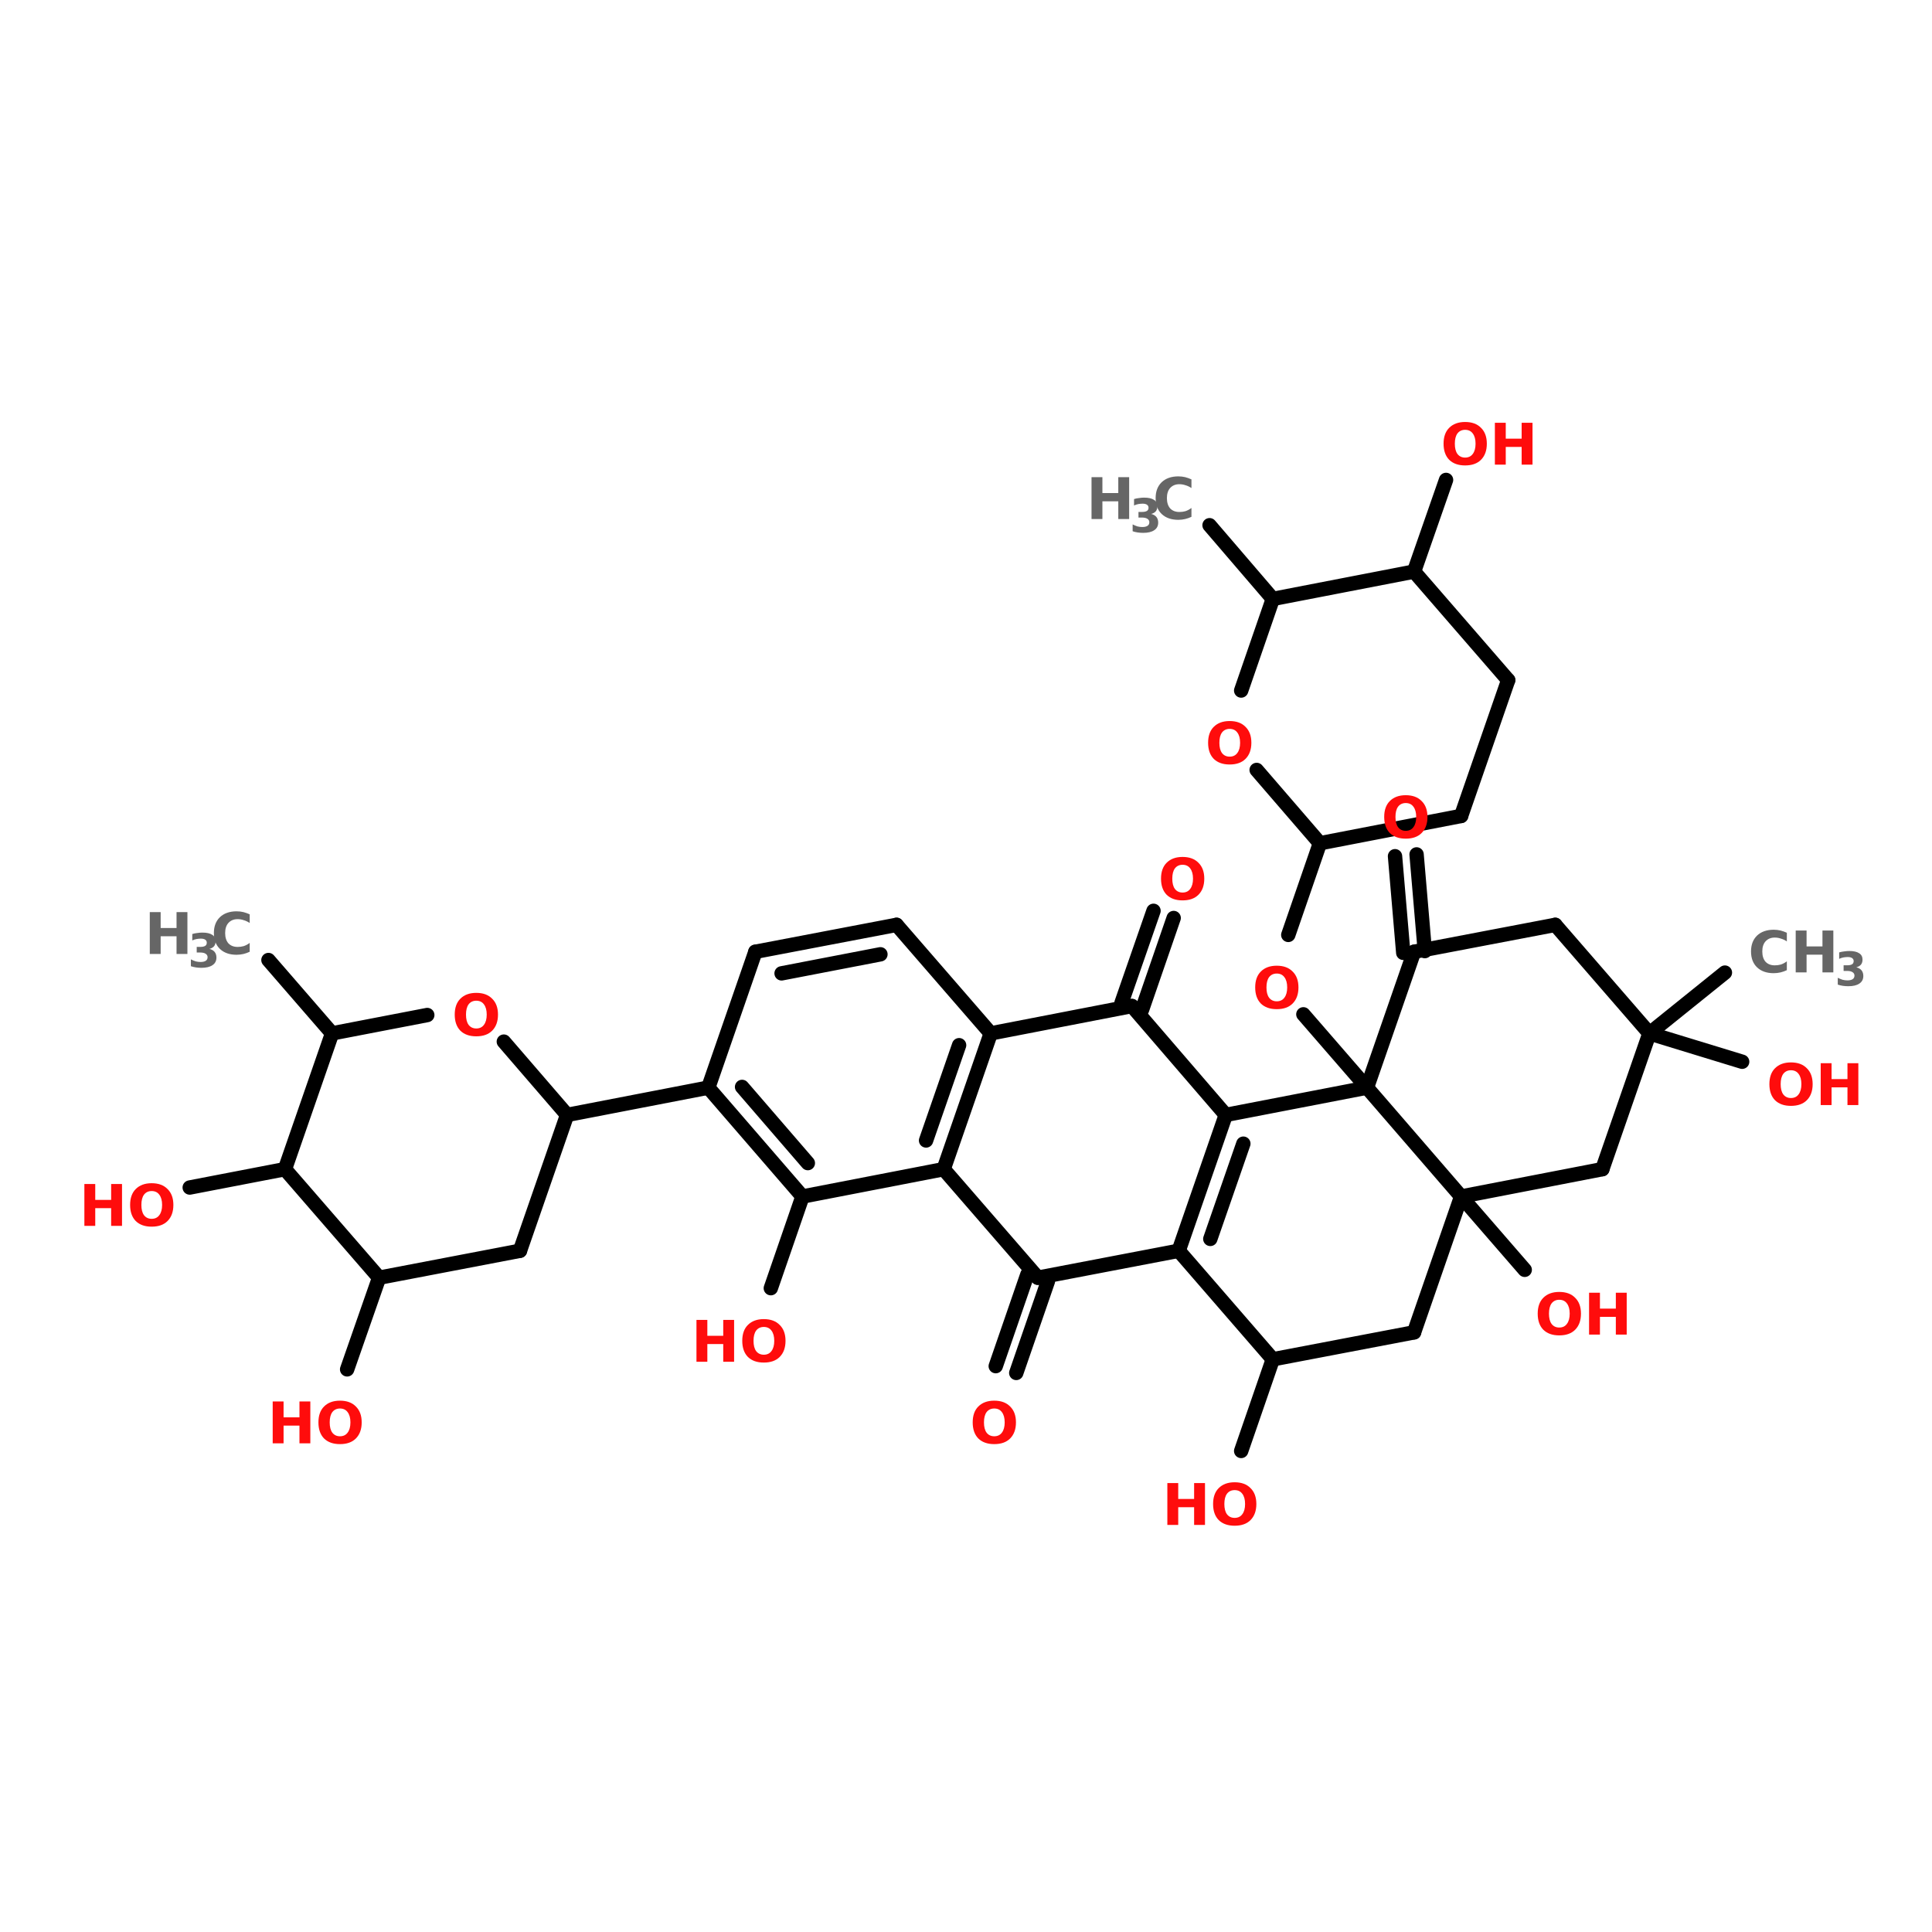 <?xml version="1.0" encoding="UTF-8"?>
<svg xmlns="http://www.w3.org/2000/svg" xmlns:xlink="http://www.w3.org/1999/xlink" width="150pt" height="150pt" viewBox="0 0 150 150" version="1.1">
<defs>
<g>
<symbol overflow="visible" id="glyph0-0">
<path style="stroke:none;" d="M 0.219 0.797 L 0.219 -3.156 L 2.453 -3.156 L 2.453 0.797 Z M 0.469 0.547 L 2.203 0.547 L 2.203 -2.906 L 0.469 -2.906 Z M 0.469 0.547 "/>
</symbol>
<symbol overflow="visible" id="glyph0-1">
<path style="stroke:none;" d="M 1.891 -2.703 C 1.641 -2.703 1.441 -2.609 1.297 -2.422 C 1.16 -2.234 1.094 -1.969 1.094 -1.625 C 1.094 -1.281 1.16 -1.016 1.297 -0.828 C 1.441 -0.641 1.641 -0.547 1.891 -0.547 C 2.148 -0.547 2.348 -0.641 2.484 -0.828 C 2.629 -1.016 2.703 -1.281 2.703 -1.625 C 2.703 -1.969 2.629 -2.234 2.484 -2.422 C 2.348 -2.609 2.148 -2.703 1.891 -2.703 Z M 1.891 -3.312 C 2.422 -3.312 2.832 -3.16 3.125 -2.859 C 3.426 -2.566 3.578 -2.156 3.578 -1.625 C 3.578 -1.094 3.426 -0.676 3.125 -0.375 C 2.832 -0.082 2.422 0.062 1.891 0.062 C 1.367 0.062 0.957 -0.082 0.656 -0.375 C 0.363 -0.676 0.219 -1.094 0.219 -1.625 C 0.219 -2.156 0.363 -2.566 0.656 -2.859 C 0.957 -3.16 1.367 -3.312 1.891 -3.312 Z M 1.891 -3.312 "/>
</symbol>
<symbol overflow="visible" id="glyph0-2">
<path style="stroke:none;" d="M 0.406 -3.25 L 1.25 -3.25 L 1.25 -2.016 L 2.484 -2.016 L 2.484 -3.25 L 3.328 -3.25 L 3.328 0 L 2.484 0 L 2.484 -1.375 L 1.25 -1.375 L 1.25 0 L 0.406 0 Z M 0.406 -3.25 "/>
</symbol>
<symbol overflow="visible" id="glyph0-3">
<path style="stroke:none;" d="M 3 -0.172 C 2.844 -0.098 2.68 -0.039 2.516 0 C 2.348 0.039 2.172 0.062 1.984 0.062 C 1.441 0.062 1.008 -0.086 0.688 -0.391 C 0.375 -0.691 0.219 -1.102 0.219 -1.625 C 0.219 -2.145 0.375 -2.555 0.688 -2.859 C 1.008 -3.16 1.441 -3.312 1.984 -3.312 C 2.172 -3.312 2.348 -3.289 2.516 -3.25 C 2.68 -3.207 2.844 -3.148 3 -3.078 L 3 -2.406 C 2.844 -2.508 2.688 -2.582 2.531 -2.625 C 2.383 -2.676 2.227 -2.703 2.062 -2.703 C 1.758 -2.703 1.52 -2.602 1.344 -2.406 C 1.176 -2.219 1.094 -1.957 1.094 -1.625 C 1.094 -1.289 1.176 -1.023 1.344 -0.828 C 1.52 -0.641 1.758 -0.547 2.062 -0.547 C 2.227 -0.547 2.383 -0.566 2.531 -0.609 C 2.688 -0.66 2.844 -0.742 3 -0.859 Z M 3 -0.172 "/>
</symbol>
<symbol overflow="visible" id="glyph1-0">
<path style="stroke:none;" d="M 0.188 0.641 L 0.188 -2.562 L 2 -2.562 L 2 0.641 Z M 0.391 0.438 L 1.797 0.438 L 1.797 -2.359 L 0.391 -2.359 Z M 0.391 0.438 "/>
</symbol>
<symbol overflow="visible" id="glyph1-1">
<path style="stroke:none;" d="M 1.688 -1.422 C 1.863 -1.379 2 -1.301 2.094 -1.188 C 2.188 -1.07 2.234 -0.926 2.234 -0.75 C 2.234 -0.488 2.129 -0.289 1.922 -0.156 C 1.723 -0.02 1.438 0.047 1.062 0.047 C 0.914 0.047 0.773 0.035 0.641 0.016 C 0.504 -0.004 0.375 -0.035 0.25 -0.078 L 0.25 -0.609 C 0.375 -0.547 0.5 -0.492 0.625 -0.453 C 0.75 -0.422 0.875 -0.406 1 -0.406 C 1.176 -0.406 1.312 -0.438 1.406 -0.5 C 1.5 -0.562 1.547 -0.656 1.547 -0.781 C 1.547 -0.895 1.492 -0.984 1.391 -1.047 C 1.297 -1.109 1.156 -1.141 0.969 -1.141 L 0.703 -1.141 L 0.703 -1.578 L 0.984 -1.578 C 1.148 -1.578 1.273 -1.602 1.359 -1.656 C 1.441 -1.707 1.484 -1.789 1.484 -1.906 C 1.484 -2.008 1.441 -2.086 1.359 -2.141 C 1.285 -2.191 1.172 -2.219 1.016 -2.219 C 0.91 -2.219 0.801 -2.207 0.688 -2.188 C 0.57 -2.164 0.461 -2.129 0.359 -2.078 L 0.359 -2.578 C 0.492 -2.617 0.625 -2.645 0.75 -2.656 C 0.883 -2.676 1.016 -2.688 1.141 -2.688 C 1.484 -2.688 1.738 -2.629 1.906 -2.516 C 2.082 -2.41 2.172 -2.242 2.172 -2.016 C 2.172 -1.859 2.129 -1.727 2.047 -1.625 C 1.961 -1.531 1.844 -1.461 1.688 -1.422 Z M 1.688 -1.422 "/>
</symbol>
</g>
</defs>
<g id="surface1">
<path style="fill-rule:nonzero;fill:rgb(0%,0%,0%);fill-opacity:1;stroke-width:4;stroke-linecap:round;stroke-linejoin:miter;stroke:rgb(0%,0%,0%);stroke-opacity:1;stroke-miterlimit:4;" d="M 336.594 64.898 L 354.194 85.407 " transform="matrix(0.279,0,0,0.279,0,22.672)"/>
<path style="fill-rule:nonzero;fill:rgb(0%,0%,0%);fill-opacity:1;stroke-width:4;stroke-linecap:round;stroke-linejoin:miter;stroke:rgb(0%,0%,0%);stroke-opacity:1;stroke-miterlimit:4;" d="M 367.302 153.397 L 358.502 178.901 " transform="matrix(0.279,0,0,0.279,0,22.672)"/>
<path style="fill-rule:nonzero;fill:rgb(0%,0%,0%);fill-opacity:1;stroke-width:4;stroke-linecap:round;stroke-linejoin:miter;stroke:rgb(0%,0%,0%);stroke-opacity:1;stroke-miterlimit:4;" d="M 362.699 201.005 L 380.396 221.402 " transform="matrix(0.279,0,0,0.279,0,22.672)"/>
<path style="fill-rule:nonzero;fill:rgb(0%,0%,0%);fill-opacity:1;stroke-width:4;stroke-linecap:round;stroke-linejoin:miter;stroke:rgb(0%,0%,0%);stroke-opacity:1;stroke-miterlimit:4;" d="M 390.497 183.895 L 388.203 157.007 " transform="matrix(0.279,0,0,0.279,0,22.672)"/>
<path style="fill-rule:nonzero;fill:rgb(0%,0%,0%);fill-opacity:1;stroke-width:4;stroke-linecap:round;stroke-linejoin:miter;stroke:rgb(0%,0%,0%);stroke-opacity:1;stroke-miterlimit:4;" d="M 396.499 183.405 L 394.204 156.503 " transform="matrix(0.279,0,0,0.279,0,22.672)"/>
<path style="fill-rule:nonzero;fill:rgb(0%,0%,0%);fill-opacity:1;stroke-width:4;stroke-linecap:round;stroke-linejoin:miter;stroke:rgb(0%,0%,0%);stroke-opacity:1;stroke-miterlimit:4;" d="M 312.098 197.801 L 320.996 172.2 " transform="matrix(0.279,0,0,0.279,0,22.672)"/>
<path style="fill-rule:nonzero;fill:rgb(0%,0%,0%);fill-opacity:1;stroke-width:4;stroke-linecap:round;stroke-linejoin:miter;stroke:rgb(0%,0%,0%);stroke-opacity:1;stroke-miterlimit:4;" d="M 317.806 199.704 L 326.606 174.2 " transform="matrix(0.279,0,0,0.279,0,22.672)"/>
<path style="fill-rule:nonzero;fill:rgb(0%,0%,0%);fill-opacity:1;stroke-width:4;stroke-linecap:round;stroke-linejoin:miter;stroke:rgb(0%,0%,0%);stroke-opacity:1;stroke-miterlimit:4;" d="M 291.603 275.304 L 282.804 300.794 " transform="matrix(0.279,0,0,0.279,0,22.672)"/>
<path style="fill-rule:nonzero;fill:rgb(0%,0%,0%);fill-opacity:1;stroke-width:4;stroke-linecap:round;stroke-linejoin:miter;stroke:rgb(0%,0%,0%);stroke-opacity:1;stroke-miterlimit:4;" d="M 285.895 273.402 L 277.096 298.905 " transform="matrix(0.279,0,0,0.279,0,22.672)"/>
<path style="fill-rule:nonzero;fill:rgb(0%,0%,0%);fill-opacity:1;stroke-width:4;stroke-linecap:round;stroke-linejoin:miter;stroke:rgb(0%,0%,0%);stroke-opacity:1;stroke-miterlimit:4;" d="M 197.102 221.402 L 157.805 228.998 " transform="matrix(0.279,0,0,0.279,0,22.672)"/>
<path style="fill-rule:nonzero;fill:rgb(0%,0%,0%);fill-opacity:1;stroke-width:4;stroke-linecap:round;stroke-linejoin:miter;stroke:rgb(0%,0%,0%);stroke-opacity:1;stroke-miterlimit:4;" d="M 92.403 206.307 L 74.705 185.896 " transform="matrix(0.279,0,0,0.279,0,22.672)"/>
<path style="fill-rule:nonzero;fill:rgb(0%,0%,0%);fill-opacity:1;stroke-width:4;stroke-linecap:round;stroke-linejoin:miter;stroke:rgb(0%,0%,0%);stroke-opacity:1;stroke-miterlimit:4;" d="M 79.294 244.093 L 52.797 249.199 " transform="matrix(0.279,0,0,0.279,0,22.672)"/>
<path style="fill-rule:nonzero;fill:rgb(0%,0%,0%);fill-opacity:1;stroke-width:4;stroke-linecap:round;stroke-linejoin:miter;stroke:rgb(0%,0%,0%);stroke-opacity:1;stroke-miterlimit:4;" d="M 105.497 274.297 L 96.6 299.8 " transform="matrix(0.279,0,0,0.279,0,22.672)"/>
<path style="fill-rule:nonzero;fill:rgb(0%,0%,0%);fill-opacity:1;stroke-width:4;stroke-linecap:round;stroke-linejoin:miter;stroke:rgb(0%,0%,0%);stroke-opacity:1;stroke-miterlimit:4;" d="M 223.305 251.704 L 214.505 277.207 " transform="matrix(0.279,0,0,0.279,0,22.672)"/>
<path style="fill-rule:nonzero;fill:rgb(0%,0%,0%);fill-opacity:1;stroke-width:4;stroke-linecap:round;stroke-linejoin:miter;stroke:rgb(0%,0%,0%);stroke-opacity:1;stroke-miterlimit:4;" d="M 354.194 297.003 L 345.394 322.506 " transform="matrix(0.279,0,0,0.279,0,22.672)"/>
<path style="fill-rule:nonzero;fill:rgb(0%,0%,0%);fill-opacity:1;stroke-width:4;stroke-linecap:round;stroke-linejoin:miter;stroke:rgb(0%,0%,0%);stroke-opacity:1;stroke-miterlimit:4;" d="M 406.599 251.704 L 424.296 272.101 " transform="matrix(0.279,0,0,0.279,0,22.672)"/>
<path style="fill-rule:nonzero;fill:rgb(0%,0%,0%);fill-opacity:1;stroke-width:4;stroke-linecap:round;stroke-linejoin:miter;stroke:rgb(0%,0%,0%);stroke-opacity:1;stroke-miterlimit:4;" d="M 459.005 206.307 L 480.004 189.393 " transform="matrix(0.279,0,0,0.279,0,22.672)"/>
<path style="fill-rule:nonzero;fill:rgb(0%,0%,0%);fill-opacity:1;stroke-width:4;stroke-linecap:round;stroke-linejoin:miter;stroke:rgb(0%,0%,0%);stroke-opacity:1;stroke-miterlimit:4;" d="M 459.005 206.307 L 484.802 214.197 " transform="matrix(0.279,0,0,0.279,0,22.672)"/>
<path style="fill-rule:nonzero;fill:rgb(0%,0%,0%);fill-opacity:1;stroke-width:4;stroke-linecap:round;stroke-linejoin:miter;stroke:rgb(0%,0%,0%);stroke-opacity:1;stroke-miterlimit:4;" d="M 393.505 77.796 L 402.402 52.293 " transform="matrix(0.279,0,0,0.279,0,22.672)"/>
<path style="fill-rule:nonzero;fill:rgb(0%,0%,0%);fill-opacity:1;stroke-width:4;stroke-linecap:round;stroke-linejoin:miter;stroke:rgb(0%,0%,0%);stroke-opacity:1;stroke-miterlimit:4;" d="M 210.197 183.601 L 249.494 176.103 " transform="matrix(0.279,0,0,0.279,0,22.672)"/>
<path style="fill-rule:nonzero;fill:rgb(0%,0%,0%);fill-opacity:1;stroke-width:4;stroke-linecap:round;stroke-linejoin:miter;stroke:rgb(0%,0%,0%);stroke-opacity:1;stroke-miterlimit:4;" d="M 217.499 189.603 L 245.003 184.301 " transform="matrix(0.279,0,0,0.279,0,22.672)"/>
<path style="fill-rule:nonzero;fill:rgb(0%,0%,0%);fill-opacity:1;stroke-width:4;stroke-linecap:round;stroke-linejoin:miter;stroke:rgb(0%,0%,0%);stroke-opacity:1;stroke-miterlimit:4;" d="M 249.494 176.103 L 275.697 206.307 " transform="matrix(0.279,0,0,0.279,0,22.672)"/>
<path style="fill-rule:nonzero;fill:rgb(0%,0%,0%);fill-opacity:1;stroke-width:4;stroke-linecap:round;stroke-linejoin:miter;stroke:rgb(0%,0%,0%);stroke-opacity:1;stroke-miterlimit:4;" d="M 275.697 206.307 L 262.602 244.093 " transform="matrix(0.279,0,0,0.279,0,22.672)"/>
<path style="fill-rule:nonzero;fill:rgb(0%,0%,0%);fill-opacity:1;stroke-width:4;stroke-linecap:round;stroke-linejoin:miter;stroke:rgb(0%,0%,0%);stroke-opacity:1;stroke-miterlimit:4;" d="M 266.897 209.594 L 257.706 236.105 " transform="matrix(0.279,0,0,0.279,0,22.672)"/>
<path style="fill-rule:nonzero;fill:rgb(0%,0%,0%);fill-opacity:1;stroke-width:4;stroke-linecap:round;stroke-linejoin:miter;stroke:rgb(0%,0%,0%);stroke-opacity:1;stroke-miterlimit:4;" d="M 262.602 244.093 L 223.305 251.704 " transform="matrix(0.279,0,0,0.279,0,22.672)"/>
<path style="fill-rule:nonzero;fill:rgb(0%,0%,0%);fill-opacity:1;stroke-width:4;stroke-linecap:round;stroke-linejoin:miter;stroke:rgb(0%,0%,0%);stroke-opacity:1;stroke-miterlimit:4;" d="M 223.305 251.704 L 197.102 221.402 " transform="matrix(0.279,0,0,0.279,0,22.672)"/>
<path style="fill-rule:nonzero;fill:rgb(0%,0%,0%);fill-opacity:1;stroke-width:4;stroke-linecap:round;stroke-linejoin:miter;stroke:rgb(0%,0%,0%);stroke-opacity:1;stroke-miterlimit:4;" d="M 224.802 242.4 L 206.503 221.206 " transform="matrix(0.279,0,0,0.279,0,22.672)"/>
<path style="fill-rule:nonzero;fill:rgb(0%,0%,0%);fill-opacity:1;stroke-width:4;stroke-linecap:round;stroke-linejoin:miter;stroke:rgb(0%,0%,0%);stroke-opacity:1;stroke-miterlimit:4;" d="M 197.102 221.402 L 210.197 183.601 " transform="matrix(0.279,0,0,0.279,0,22.672)"/>
<path style="fill-rule:nonzero;fill:rgb(0%,0%,0%);fill-opacity:1;stroke-width:4;stroke-linecap:round;stroke-linejoin:miter;stroke:rgb(0%,0%,0%);stroke-opacity:1;stroke-miterlimit:4;" d="M 393.505 77.796 L 354.194 85.407 " transform="matrix(0.279,0,0,0.279,0,22.672)"/>
<path style="fill-rule:nonzero;fill:rgb(0%,0%,0%);fill-opacity:1;stroke-width:4;stroke-linecap:round;stroke-linejoin:miter;stroke:rgb(0%,0%,0%);stroke-opacity:1;stroke-miterlimit:4;" d="M 354.194 85.407 L 345.394 110.896 " transform="matrix(0.279,0,0,0.279,0,22.672)"/>
<path style="fill-rule:nonzero;fill:rgb(0%,0%,0%);fill-opacity:1;stroke-width:4;stroke-linecap:round;stroke-linejoin:miter;stroke:rgb(0%,0%,0%);stroke-opacity:1;stroke-miterlimit:4;" d="M 349.703 133 L 367.302 153.397 " transform="matrix(0.279,0,0,0.279,0,22.672)"/>
<path style="fill-rule:nonzero;fill:rgb(0%,0%,0%);fill-opacity:1;stroke-width:4;stroke-linecap:round;stroke-linejoin:miter;stroke:rgb(0%,0%,0%);stroke-opacity:1;stroke-miterlimit:4;" d="M 367.302 153.397 L 406.599 145.801 " transform="matrix(0.279,0,0,0.279,0,22.672)"/>
<path style="fill-rule:nonzero;fill:rgb(0%,0%,0%);fill-opacity:1;stroke-width:4;stroke-linecap:round;stroke-linejoin:miter;stroke:rgb(0%,0%,0%);stroke-opacity:1;stroke-miterlimit:4;" d="M 406.599 145.801 L 419.694 108 " transform="matrix(0.279,0,0,0.279,0,22.672)"/>
<path style="fill-rule:nonzero;fill:rgb(0%,0%,0%);fill-opacity:1;stroke-width:4;stroke-linecap:round;stroke-linejoin:miter;stroke:rgb(0%,0%,0%);stroke-opacity:1;stroke-miterlimit:4;" d="M 419.694 108 L 393.505 77.796 " transform="matrix(0.279,0,0,0.279,0,22.672)"/>
<path style="fill-rule:nonzero;fill:rgb(0%,0%,0%);fill-opacity:1;stroke-width:4;stroke-linecap:round;stroke-linejoin:miter;stroke:rgb(0%,0%,0%);stroke-opacity:1;stroke-miterlimit:4;" d="M 393.505 183.601 L 380.396 221.402 " transform="matrix(0.279,0,0,0.279,0,22.672)"/>
<path style="fill-rule:nonzero;fill:rgb(0%,0%,0%);fill-opacity:1;stroke-width:4;stroke-linecap:round;stroke-linejoin:miter;stroke:rgb(0%,0%,0%);stroke-opacity:1;stroke-miterlimit:4;" d="M 380.396 221.402 L 406.599 251.704 " transform="matrix(0.279,0,0,0.279,0,22.672)"/>
<path style="fill-rule:nonzero;fill:rgb(0%,0%,0%);fill-opacity:1;stroke-width:4;stroke-linecap:round;stroke-linejoin:miter;stroke:rgb(0%,0%,0%);stroke-opacity:1;stroke-miterlimit:4;" d="M 406.599 251.704 L 445.897 244.093 " transform="matrix(0.279,0,0,0.279,0,22.672)"/>
<path style="fill-rule:nonzero;fill:rgb(0%,0%,0%);fill-opacity:1;stroke-width:4;stroke-linecap:round;stroke-linejoin:miter;stroke:rgb(0%,0%,0%);stroke-opacity:1;stroke-miterlimit:4;" d="M 445.897 244.093 L 459.005 206.307 " transform="matrix(0.279,0,0,0.279,0,22.672)"/>
<path style="fill-rule:nonzero;fill:rgb(0%,0%,0%);fill-opacity:1;stroke-width:4;stroke-linecap:round;stroke-linejoin:miter;stroke:rgb(0%,0%,0%);stroke-opacity:1;stroke-miterlimit:4;" d="M 459.005 206.307 L 432.802 176.103 " transform="matrix(0.279,0,0,0.279,0,22.672)"/>
<path style="fill-rule:nonzero;fill:rgb(0%,0%,0%);fill-opacity:1;stroke-width:4;stroke-linecap:round;stroke-linejoin:miter;stroke:rgb(0%,0%,0%);stroke-opacity:1;stroke-miterlimit:4;" d="M 432.802 176.103 L 393.505 183.601 " transform="matrix(0.279,0,0,0.279,0,22.672)"/>
<path style="fill-rule:nonzero;fill:rgb(0%,0%,0%);fill-opacity:1;stroke-width:4;stroke-linecap:round;stroke-linejoin:miter;stroke:rgb(0%,0%,0%);stroke-opacity:1;stroke-miterlimit:4;" d="M 393.505 289.504 L 354.194 297.003 " transform="matrix(0.279,0,0,0.279,0,22.672)"/>
<path style="fill-rule:nonzero;fill:rgb(0%,0%,0%);fill-opacity:1;stroke-width:4;stroke-linecap:round;stroke-linejoin:miter;stroke:rgb(0%,0%,0%);stroke-opacity:1;stroke-miterlimit:4;" d="M 354.194 297.003 L 328.005 266.799 " transform="matrix(0.279,0,0,0.279,0,22.672)"/>
<path style="fill-rule:nonzero;fill:rgb(0%,0%,0%);fill-opacity:1;stroke-width:4;stroke-linecap:round;stroke-linejoin:miter;stroke:rgb(0%,0%,0%);stroke-opacity:1;stroke-miterlimit:4;" d="M 328.005 266.799 L 341.099 228.998 " transform="matrix(0.279,0,0,0.279,0,22.672)"/>
<path style="fill-rule:nonzero;fill:rgb(0%,0%,0%);fill-opacity:1;stroke-width:4;stroke-linecap:round;stroke-linejoin:miter;stroke:rgb(0%,0%,0%);stroke-opacity:1;stroke-miterlimit:4;" d="M 336.804 263.497 L 345.996 237 " transform="matrix(0.279,0,0,0.279,0,22.672)"/>
<path style="fill-rule:nonzero;fill:rgb(0%,0%,0%);fill-opacity:1;stroke-width:4;stroke-linecap:round;stroke-linejoin:miter;stroke:rgb(0%,0%,0%);stroke-opacity:1;stroke-miterlimit:4;" d="M 341.099 228.998 L 380.396 221.402 " transform="matrix(0.279,0,0,0.279,0,22.672)"/>
<path style="fill-rule:nonzero;fill:rgb(0%,0%,0%);fill-opacity:1;stroke-width:4;stroke-linecap:round;stroke-linejoin:miter;stroke:rgb(0%,0%,0%);stroke-opacity:1;stroke-miterlimit:4;" d="M 406.599 251.704 L 393.505 289.504 " transform="matrix(0.279,0,0,0.279,0,22.672)"/>
<path style="fill-rule:nonzero;fill:rgb(0%,0%,0%);fill-opacity:1;stroke-width:4;stroke-linecap:round;stroke-linejoin:miter;stroke:rgb(0%,0%,0%);stroke-opacity:1;stroke-miterlimit:4;" d="M 275.697 206.307 L 314.994 198.696 " transform="matrix(0.279,0,0,0.279,0,22.672)"/>
<path style="fill-rule:nonzero;fill:rgb(0%,0%,0%);fill-opacity:1;stroke-width:4;stroke-linecap:round;stroke-linejoin:miter;stroke:rgb(0%,0%,0%);stroke-opacity:1;stroke-miterlimit:4;" d="M 314.994 198.696 L 341.099 228.998 " transform="matrix(0.279,0,0,0.279,0,22.672)"/>
<path style="fill-rule:nonzero;fill:rgb(0%,0%,0%);fill-opacity:1;stroke-width:4;stroke-linecap:round;stroke-linejoin:miter;stroke:rgb(0%,0%,0%);stroke-opacity:1;stroke-miterlimit:4;" d="M 328.005 266.799 L 288.805 274.297 " transform="matrix(0.279,0,0,0.279,0,22.672)"/>
<path style="fill-rule:nonzero;fill:rgb(0%,0%,0%);fill-opacity:1;stroke-width:4;stroke-linecap:round;stroke-linejoin:miter;stroke:rgb(0%,0%,0%);stroke-opacity:1;stroke-miterlimit:4;" d="M 288.805 274.297 L 262.602 244.093 " transform="matrix(0.279,0,0,0.279,0,22.672)"/>
<path style="fill-rule:nonzero;fill:rgb(0%,0%,0%);fill-opacity:1;stroke-width:4;stroke-linecap:round;stroke-linejoin:miter;stroke:rgb(0%,0%,0%);stroke-opacity:1;stroke-miterlimit:4;" d="M 144.696 266.799 L 157.805 228.998 " transform="matrix(0.279,0,0,0.279,0,22.672)"/>
<path style="fill-rule:nonzero;fill:rgb(0%,0%,0%);fill-opacity:1;stroke-width:4;stroke-linecap:round;stroke-linejoin:miter;stroke:rgb(0%,0%,0%);stroke-opacity:1;stroke-miterlimit:4;" d="M 157.805 228.998 L 140.206 208.601 " transform="matrix(0.279,0,0,0.279,0,22.672)"/>
<path style="fill-rule:nonzero;fill:rgb(0%,0%,0%);fill-opacity:1;stroke-width:4;stroke-linecap:round;stroke-linejoin:miter;stroke:rgb(0%,0%,0%);stroke-opacity:1;stroke-miterlimit:4;" d="M 118.899 201.2 L 92.403 206.307 " transform="matrix(0.279,0,0,0.279,0,22.672)"/>
<path style="fill-rule:nonzero;fill:rgb(0%,0%,0%);fill-opacity:1;stroke-width:4;stroke-linecap:round;stroke-linejoin:miter;stroke:rgb(0%,0%,0%);stroke-opacity:1;stroke-miterlimit:4;" d="M 92.403 206.307 L 79.294 244.093 " transform="matrix(0.279,0,0,0.279,0,22.672)"/>
<path style="fill-rule:nonzero;fill:rgb(0%,0%,0%);fill-opacity:1;stroke-width:4;stroke-linecap:round;stroke-linejoin:miter;stroke:rgb(0%,0%,0%);stroke-opacity:1;stroke-miterlimit:4;" d="M 79.294 244.093 L 105.497 274.297 " transform="matrix(0.279,0,0,0.279,0,22.672)"/>
<path style="fill-rule:nonzero;fill:rgb(0%,0%,0%);fill-opacity:1;stroke-width:4;stroke-linecap:round;stroke-linejoin:miter;stroke:rgb(0%,0%,0%);stroke-opacity:1;stroke-miterlimit:4;" d="M 105.497 274.297 L 144.696 266.799 " transform="matrix(0.279,0,0,0.279,0,22.672)"/>
<g style="fill:rgb(100%,4.706%,4.706%);fill-opacity:1;">
  <use xlink:href="#glyph0-1" x="75.301" y="112.059"/>
</g>
<g style="fill:rgb(100%,4.706%,4.706%);fill-opacity:1;">
  <use xlink:href="#glyph0-1" x="35.086" y="80.398"/>
</g>
<g style="fill:rgb(40%,40%,40%);fill-opacity:1;">
  <use xlink:href="#glyph0-2" x="11.223" y="74.066"/>
</g>
<g style="fill:rgb(40%,40%,40%);fill-opacity:1;">
  <use xlink:href="#glyph1-1" x="14.57" y="75.094"/>
</g>
<g style="fill:rgb(40%,40%,40%);fill-opacity:1;">
  <use xlink:href="#glyph0-3" x="16.387" y="74.066"/>
</g>
<g style="fill:rgb(100%,4.706%,4.706%);fill-opacity:1;">
  <use xlink:href="#glyph0-2" x="6.145" y="95.176"/>
</g>
<g style="fill:rgb(100%,4.706%,4.706%);fill-opacity:1;">
  <use xlink:href="#glyph0-1" x="9.883" y="95.176"/>
</g>
<g style="fill:rgb(100%,4.706%,4.706%);fill-opacity:1;">
  <use xlink:href="#glyph0-2" x="20.766" y="112.059"/>
</g>
<g style="fill:rgb(100%,4.706%,4.706%);fill-opacity:1;">
  <use xlink:href="#glyph0-1" x="24.504" y="112.059"/>
</g>
<g style="fill:rgb(100%,4.706%,4.706%);fill-opacity:1;">
  <use xlink:href="#glyph0-2" x="53.668" y="105.727"/>
</g>
<g style="fill:rgb(100%,4.706%,4.706%);fill-opacity:1;">
  <use xlink:href="#glyph0-1" x="57.41" y="105.727"/>
</g>
<g style="fill:rgb(100%,4.706%,4.706%);fill-opacity:1;">
  <use xlink:href="#glyph0-2" x="90.227" y="118.395"/>
</g>
<g style="fill:rgb(100%,4.706%,4.706%);fill-opacity:1;">
  <use xlink:href="#glyph0-1" x="93.965" y="118.395"/>
</g>
<g style="fill:rgb(100%,4.706%,4.706%);fill-opacity:1;">
  <use xlink:href="#glyph0-1" x="119.168" y="103.617"/>
</g>
<g style="fill:rgb(100%,4.706%,4.706%);fill-opacity:1;">
  <use xlink:href="#glyph0-2" x="122.969" y="103.617"/>
</g>
<g style="fill:rgb(40%,40%,40%);fill-opacity:1;">
  <use xlink:href="#glyph0-3" x="135.73" y="75.496"/>
</g>
<g style="fill:rgb(40%,40%,40%);fill-opacity:1;">
  <use xlink:href="#glyph0-2" x="139.012" y="75.496"/>
</g>
<g style="fill:rgb(40%,40%,40%);fill-opacity:1;">
  <use xlink:href="#glyph1-1" x="142.434" y="76.523"/>
</g>
<g style="fill:rgb(100%,4.706%,4.706%);fill-opacity:1;">
  <use xlink:href="#glyph0-1" x="137.156" y="85.797"/>
</g>
<g style="fill:rgb(100%,4.706%,4.706%);fill-opacity:1;">
  <use xlink:href="#glyph0-2" x="140.953" y="85.797"/>
</g>
<g style="fill:rgb(100%,4.706%,4.706%);fill-opacity:1;">
  <use xlink:href="#glyph0-1" x="111.859" y="36.074"/>
</g>
<g style="fill:rgb(100%,4.706%,4.706%);fill-opacity:1;">
  <use xlink:href="#glyph0-2" x="115.656" y="36.074"/>
</g>
<g style="fill:rgb(100%,4.706%,4.706%);fill-opacity:1;">
  <use xlink:href="#glyph0-1" x="93.578" y="59.293"/>
</g>
<g style="fill:rgb(100%,4.706%,4.706%);fill-opacity:1;">
  <use xlink:href="#glyph0-1" x="97.234" y="78.289"/>
</g>
<g style="fill:rgb(100%,4.706%,4.706%);fill-opacity:1;">
  <use xlink:href="#glyph0-1" x="107.25" y="65.051"/>
</g>
<g style="fill:rgb(40%,40%,40%);fill-opacity:1;">
  <use xlink:href="#glyph0-2" x="84.34" y="40.297"/>
</g>
<g style="fill:rgb(40%,40%,40%);fill-opacity:1;">
  <use xlink:href="#glyph1-1" x="87.688" y="41.324"/>
</g>
<g style="fill:rgb(40%,40%,40%);fill-opacity:1;">
  <use xlink:href="#glyph0-3" x="89.504" y="40.297"/>
</g>
<g style="fill:rgb(100%,4.706%,4.706%);fill-opacity:1;">
  <use xlink:href="#glyph0-1" x="89.922" y="69.844"/>
</g>
</g>
</svg>
